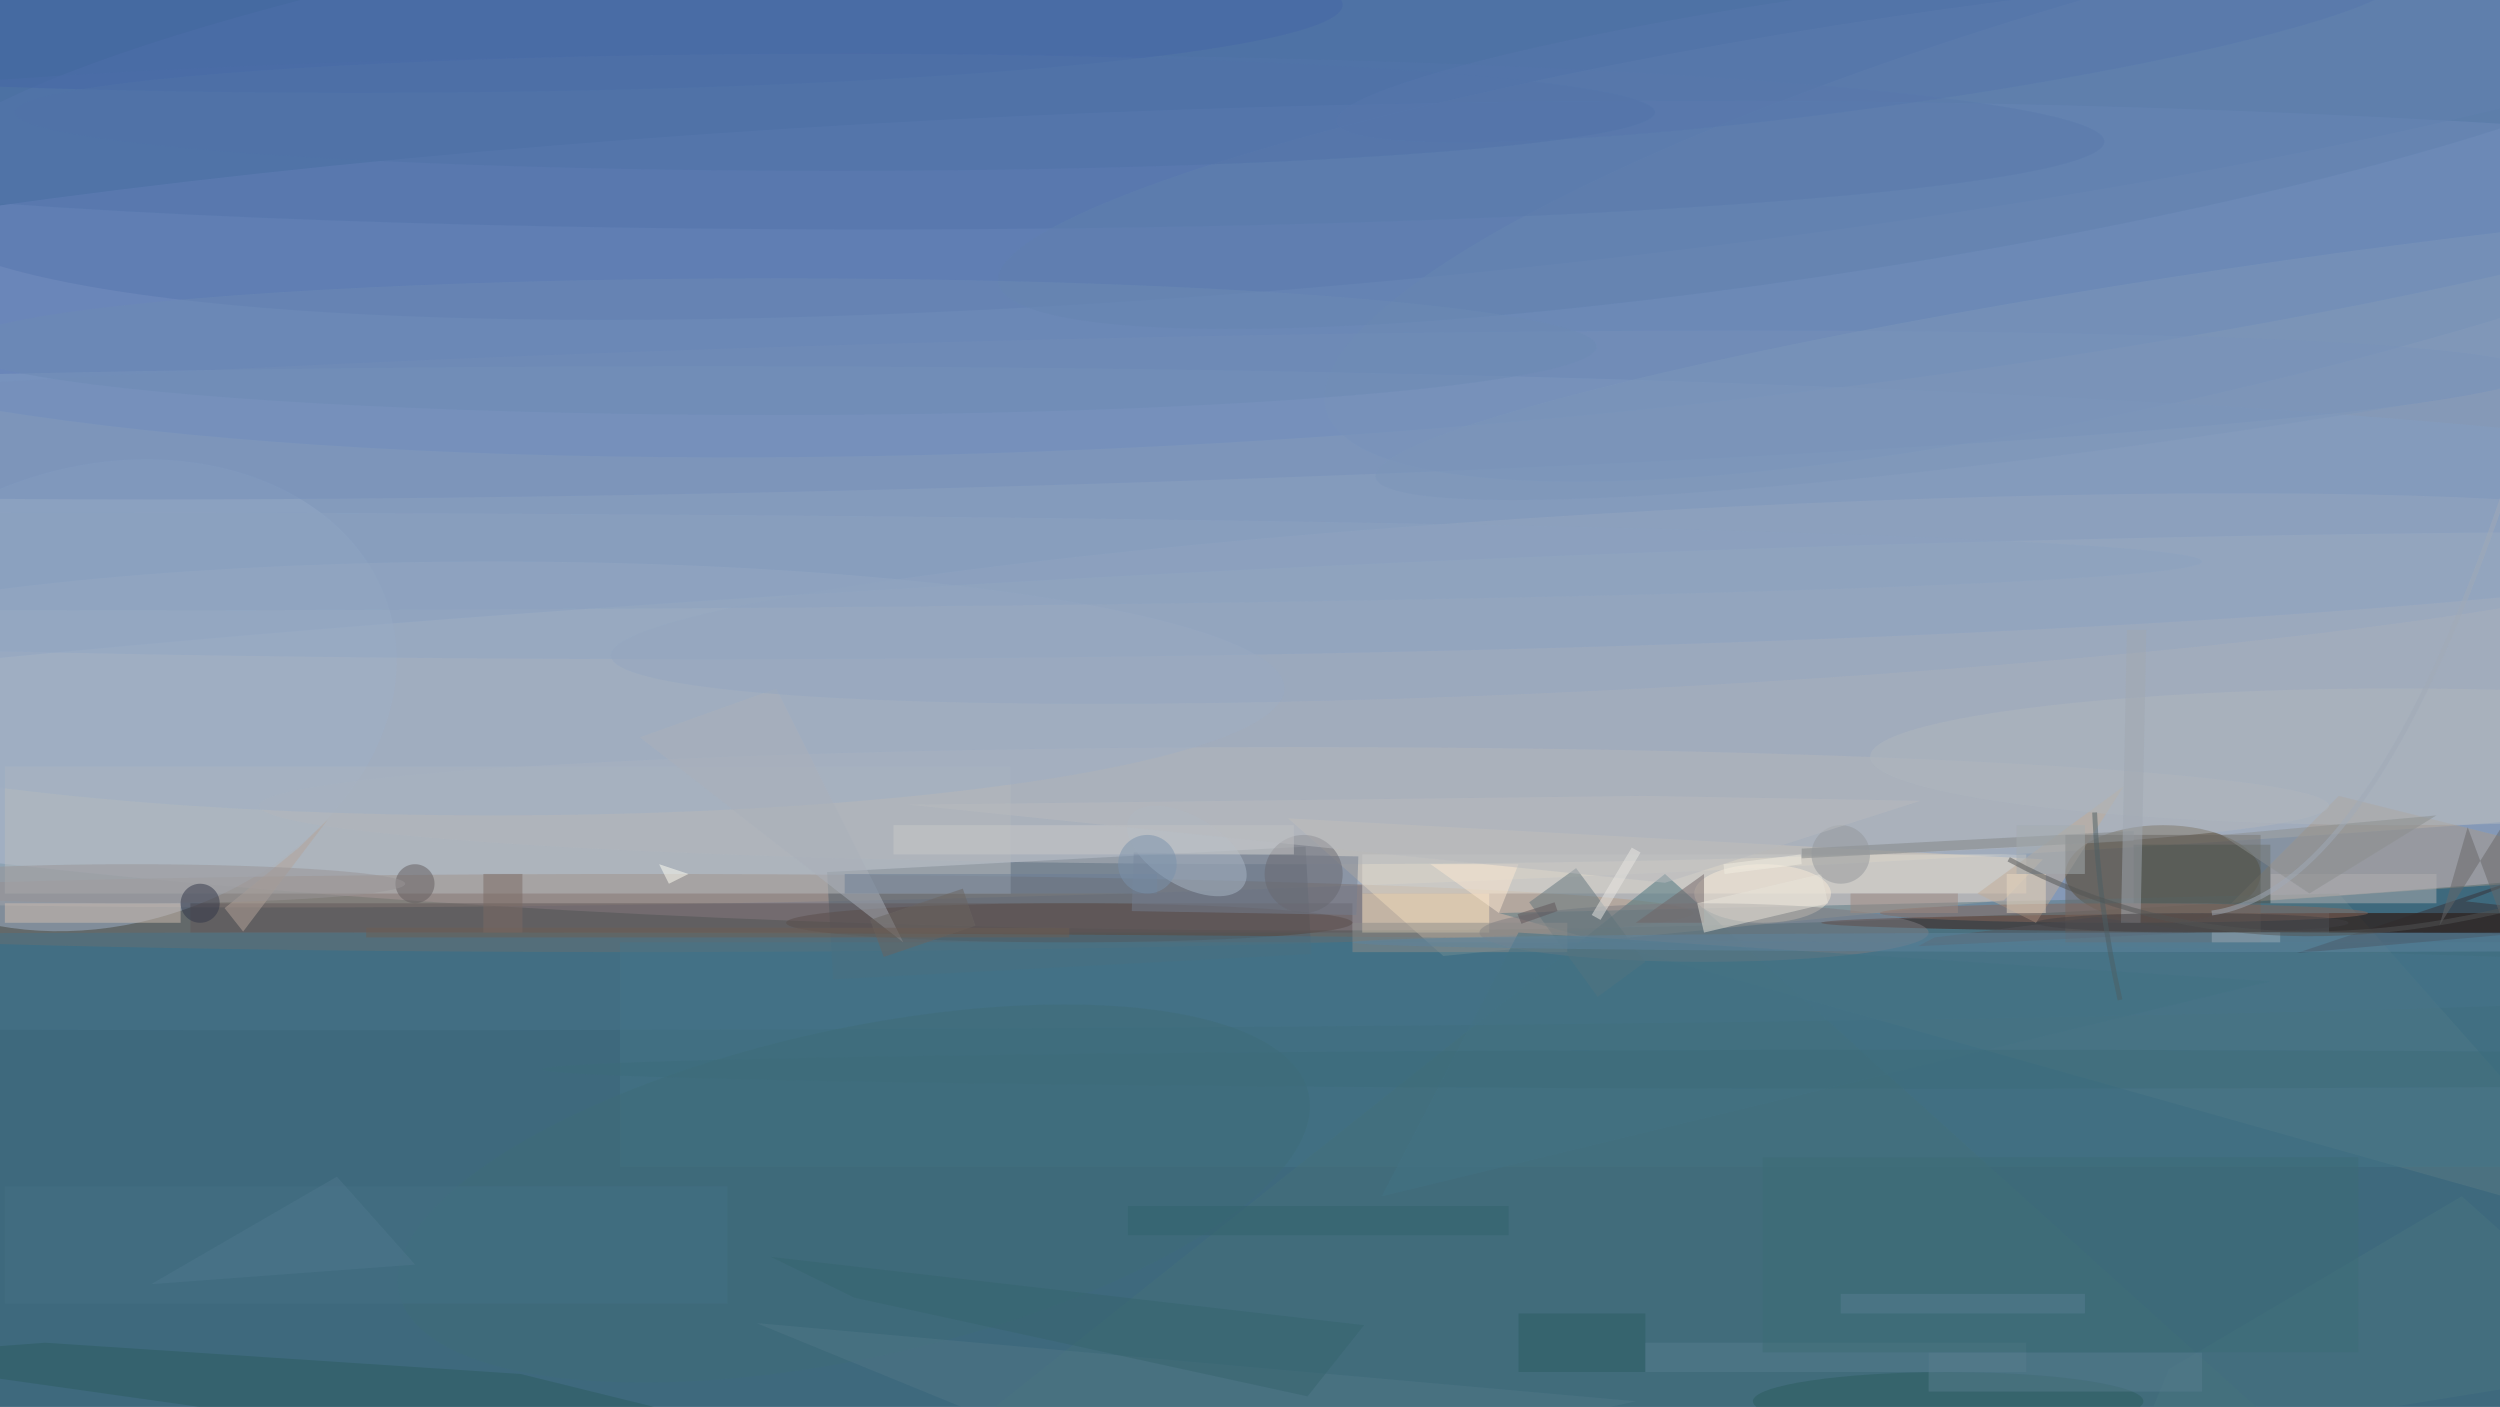 <svg xmlns="http://www.w3.org/2000/svg" viewBox="0 0 1800 1013"><defs/><filter id="prefix__a"><feGaussianBlur stdDeviation="12"/></filter><rect width="100%" height="100%" fill="#3e697d"/><g filter="url(#prefix__a)"><g transform="translate(3.5 3.5) scale(7.031)"><circle r="1" fill="#cdcaf3" fill-opacity=".5" transform="matrix(254.979 -3.266 .543 42.36 154.1 52.3)"/><circle r="1" fill="#5175bc" fill-opacity=".5" transform="matrix(2.511 33.394 -180.333 13.559 139.7 10.3)"/><circle r="1" fill="#bec0c3" fill-opacity=".5" transform="rotate(-92.4 111.1 -36.3) scale(16.452 239.079)"/><ellipse cx="65" cy="93" fill="#896a59" fill-opacity=".5" rx="108" ry="4"/><ellipse cx="221" cy="89" fill="#4c3b1b" fill-opacity=".5" rx="10" ry="5"/><circle r="1" fill="#5777ae" fill-opacity=".5" transform="matrix(-2.294 -23.343 156.652 -15.392 145.9 4.3)"/><path fill="#e0cfb7" fill-opacity=".5" d="M131.4 83.3l15.9 14.1 57.4-5.7 4-4.2z"/><path fill="#50616d" fill-opacity=".5" d="M133.8 97.2l-49 2.6-.6-11 49-2.6z"/><circle r="1" fill="#a0b3cb" fill-opacity=".5" transform="matrix(-29.314 8.942 -6.846 -22.442 10 70.7)"/><path fill="#597a85" fill-opacity=".5" d="M153 93l86-2 31 35z"/><circle r="1" fill="#6f8db5" fill-opacity=".5" transform="rotate(-104.5 122.7 -82.1) scale(21.439 100.853)"/><ellipse cx="72" cy="52" fill="#859fc3" fill-opacity=".5" rx="225" ry="15"/><path fill="#b9bcbf" fill-opacity=".5" d="M0 78h103v13H0z"/><path fill="#ab9a8b" fill-opacity=".5" d="M271 89l-43 3 11-11z"/><path fill="#457788" fill-opacity=".5" d="M63 96h193v23H63z"/><ellipse cx="245" cy="94" fill="#3e1b10" fill-opacity=".5" rx="59" ry="1"/><ellipse cx="89" cy="14" fill="#5274aa" fill-opacity=".5" rx="126" ry="9"/><path fill="#e2ded4" fill-opacity=".5" d="M139 87h68v4h-68z"/><ellipse cx="109" cy="94" fill="#53453d" fill-opacity=".5" rx="29" ry="2"/><ellipse cx="132" cy="82" fill="#b3b7bc" fill-opacity=".5" rx="106" ry="6"/><path fill="#ffe9c3" fill-opacity=".5" d="M139 91h13v4h-13z"/><path fill="#363136" fill-opacity=".5" d="M234.7 97.1l26.4-8.8-9.1 3.5 19 2.1z"/><path fill="#45717b" fill-opacity=".5" d="M170 89l-88 70 159-6z"/><circle r="1" fill="#7691ba" fill-opacity=".5" transform="matrix(-.2 -7.472 162.476 -4.355 96.5 42)"/><path fill="#2c5c60" fill-opacity=".5" d="M4.1 137l-20.1 1.5L129 159l-76.2-18.8z"/><path fill="#c1ad98" fill-opacity=".5" d="M202 91l15-11-9 14z"/><path fill="#605658" fill-opacity=".5" d="M19 92h119v3H19z"/><ellipse cx="180" cy="91" fill="#f8ecdb" fill-opacity=".5" rx="7" ry="3"/><path fill="#757f90" fill-opacity=".5" d="M138.4 93.2l-23-.4.2-6 23 .4z"/><ellipse cx="35" cy="100" fill="#47758a" fill-opacity=".5" rx="255" ry="5"/><ellipse cx="50" cy="70" fill="#9eafc5" fill-opacity=".5" rx="81" ry="13"/><ellipse cx="174" cy="95" fill="#7f7d82" fill-opacity=".5" rx="23" ry="3"/><path fill="#d1beb1" fill-opacity=".5" d="M0 92h18v2H0z"/><path fill="#66635f" fill-opacity=".5" d="M211 85h20v11h-20z"/><path fill="#61747d" fill-opacity=".5" d="M168 98l-4.9 3.6-7-9.7 4.8-3.5z"/><ellipse cx="36" fill="#4567a6" fill-opacity=".5" rx="101" ry="9"/><circle r="1" fill="#6180af" fill-opacity=".5" transform="rotate(-99 100.9 -73.6) scale(12.604 88.746)"/><path fill="#abb1ba" fill-opacity=".5" d="M79 70l13 26-27-21z"/><path fill="#838787" fill-opacity=".5" d="M218 85.6l-34 1.8v-1l34-1.8z"/><circle r="1" fill="#a9b7c6" fill-opacity=".5" transform="rotate(-149.1 72.5 26.6) scale(6.804 3.534)"/><circle r="1" fill="#3e6c78" fill-opacity=".5" transform="rotate(-12.4 603.7 -339.3) scale(47.675 16.827)"/><ellipse cx="245" cy="77" fill="#afb6be" fill-opacity=".5" rx="54" ry="7"/><ellipse cx="199" cy="143" fill="#2d5d5e" fill-opacity=".5" rx="20" ry="3"/><path fill="#d3d5d4" fill-opacity=".5" d="M226 95h7v1h-7z"/><circle cx="133" cy="89" r="4" fill="#696970" fill-opacity=".5"/><path fill="#292423" fill-opacity=".5" d="M238 93h18v2h-18z"/><path fill="#b4a49a" fill-opacity=".5" d="M33.1 83.4l-3 2.9-7.6 6.2 1.9 2.4z"/><path fill="#457185" fill-opacity=".5" d="M0 121h74v12H0z"/><path fill="#8d8c8b" fill-opacity=".5" d="M138 94h22v3h-22z"/><path fill="#676768" fill-opacity=".5" d="M252.2 84.2l-2.9 10.1L265 69.4l-1.4 45.4z"/><path fill="#497480" fill-opacity=".5" d="M221.6 139.7l-3.3 8.1 52.6-8.5-19.3-17.3z"/><circle cx="42" cy="90" r="2" fill="#635c5e" fill-opacity=".5"/><path fill="#716467" fill-opacity=".5" d="M167 94h7v-5z"/><circle r="1" fill="#95a7c0" fill-opacity=".5" transform="rotate(176.9 84.3 32.7) scale(108.346 9.06)"/><ellipse cx="217" cy="93" fill="#87675b" fill-opacity=".5" rx="25" ry="1"/><path fill="#507687" fill-opacity=".5" d="M77 135l44 18 46-10z"/><path fill="#e8e5da" fill-opacity=".5" d="M173.3 92l12.7-3 .7 3-12.7 3z"/><path fill="#fce9d2" fill-opacity=".5" d="M146 88l7 5 2-5z"/><path fill="#437384" fill-opacity=".5" d="M141 122l91-22-77-5z"/><path fill="#fffff4" fill-opacity=".5" d="M68 90l2-1-3-1z"/><path fill="#b1b0b2" fill-opacity=".5" d="M232 89h17v3h-17z"/><path fill="#4e5650" fill-opacity=".5" d="M218 86h14v6h-14z"/><ellipse cx="79" cy="35" fill="#6c8ab5" fill-opacity=".5" rx="84" ry="7"/><path fill="#567c8e" fill-opacity=".5" d="M197 138h28v4h-28z"/><path fill="#c9c9c9" fill-opacity=".5" d="M91 84h41v3H91z"/><path fill="#37656f" fill-opacity=".5" d="M78.4 128.2l60.8 7-5.8 7.3L87 132.4z"/><ellipse cx="13" cy="90" fill="#999497" fill-opacity=".5" rx="28" ry="2"/><path fill="#54555a" fill-opacity=".5" d="M214.2 93.4l-16.6 2.1-1.7.9 28.6-1.4z"/><circle r="1" fill="#7d96bb" fill-opacity=".5" transform="matrix(-88.644 13.151 -1.22 -8.223 229 35.2)"/><path fill="#8a8e8f" fill-opacity=".5" d="M249 83l-13 8-9-6z"/><path fill="#2d5c62" fill-opacity=".5" d="M155 134h13v6h-13z"/><ellipse cx="225" cy="96" fill="#5e859e" fill-opacity=".5" rx="87" ry="1"/><ellipse cx="85" cy="11" fill="#5173a9" fill-opacity=".5" rx="84" ry="6"/><ellipse cx="7" cy="57" fill="#8ca2c1" fill-opacity=".5" rx="218" ry="5"/><path fill="#577c8e" fill-opacity=".5" d="M168 137h39v3h-39z"/><path fill="#6d7e97" fill-opacity=".5" d="M86 89h32v2H86z"/><circle cx="188" cy="87" r="3" fill="#94999c" fill-opacity=".5"/><path fill="#e8d8c2" fill-opacity=".5" d="M205 89h4v4h-4z"/><circle cx="20" cy="92" r="2" fill="#303748" fill-opacity=".5"/><path fill="#a1a9b2" fill-opacity=".5" d="M219.3 64l-.6 30h-2l.6-30z"/><path fill="#3d6c76" fill-opacity=".5" d="M180 118h61v20h-61z"/><ellipse cx="224" cy="94" fill="#404144" fill-opacity=".5" rx="16" ry="1"/><path fill="#b8babe" fill-opacity=".5" d="M167.8 81l28.4.5-26.2 8.4-77.6-8z"/><path fill="#a5acb0" fill-opacity=".5" d="M206 84h7v5h-7z"/><path fill="#577d92" fill-opacity=".5" d="M188 132h25v2h-25z"/><path fill="#9c8980" fill-opacity=".5" d="M189 91h11v2h-11z"/><circle r="1" fill="#5777ac" fill-opacity=".5" transform="matrix(-.823 -6.008 54.663 -7.488 191 4.5)"/><path fill="none" stroke="#4c5e64" stroke-opacity=".5" stroke-width=".5" d="M214 82.7q.4 9.5 2.6 19.2"/><path fill="#6b6460" fill-opacity=".5" d="M90 97.5l-1.4-3.8 9.5-3.2 1.3 3.8z"/><path fill="#6c5f54" fill-opacity=".5" d="M37 94.5h72v1H37z"/><path fill="#4f778d" fill-opacity=".5" d="M42 129l-27 2 19-11z"/><path fill="#f3eee2" fill-opacity=".5" d="M176.1 89l-.1-1 7.9-1 .1 1z"/><ellipse cx="198" cy="109" fill="#3c6c7b" fill-opacity=".5" rx="143" ry="2"/><path fill="#32636d" fill-opacity=".5" d="M115 123h39v3h-39z"/><path fill="none" stroke="#a1abb9" stroke-opacity=".5" stroke-width=".5" d="M269.4-1.2Q250.3 89.5 226 93"/><path fill="#ebe9e4" fill-opacity=".5" d="M166.6 86.3l.9.5-4.1 6.9-.9-.5z"/><path fill="none" stroke="#525455" stroke-opacity=".5" stroke-width=".5" d="M271 88q-38.1 14.5-65.8-.5"/><circle cx="117" cy="88" r="3" fill="#7a92ac" fill-opacity=".5"/><path fill="#5e5459" fill-opacity=".5" d="M159 92.8l-3.7 1.3-.4-1 3.8-1.2z"/><path fill="#7a6a64" fill-opacity=".5" d="M49 89h4v6h-4z"/></g></g></svg>
